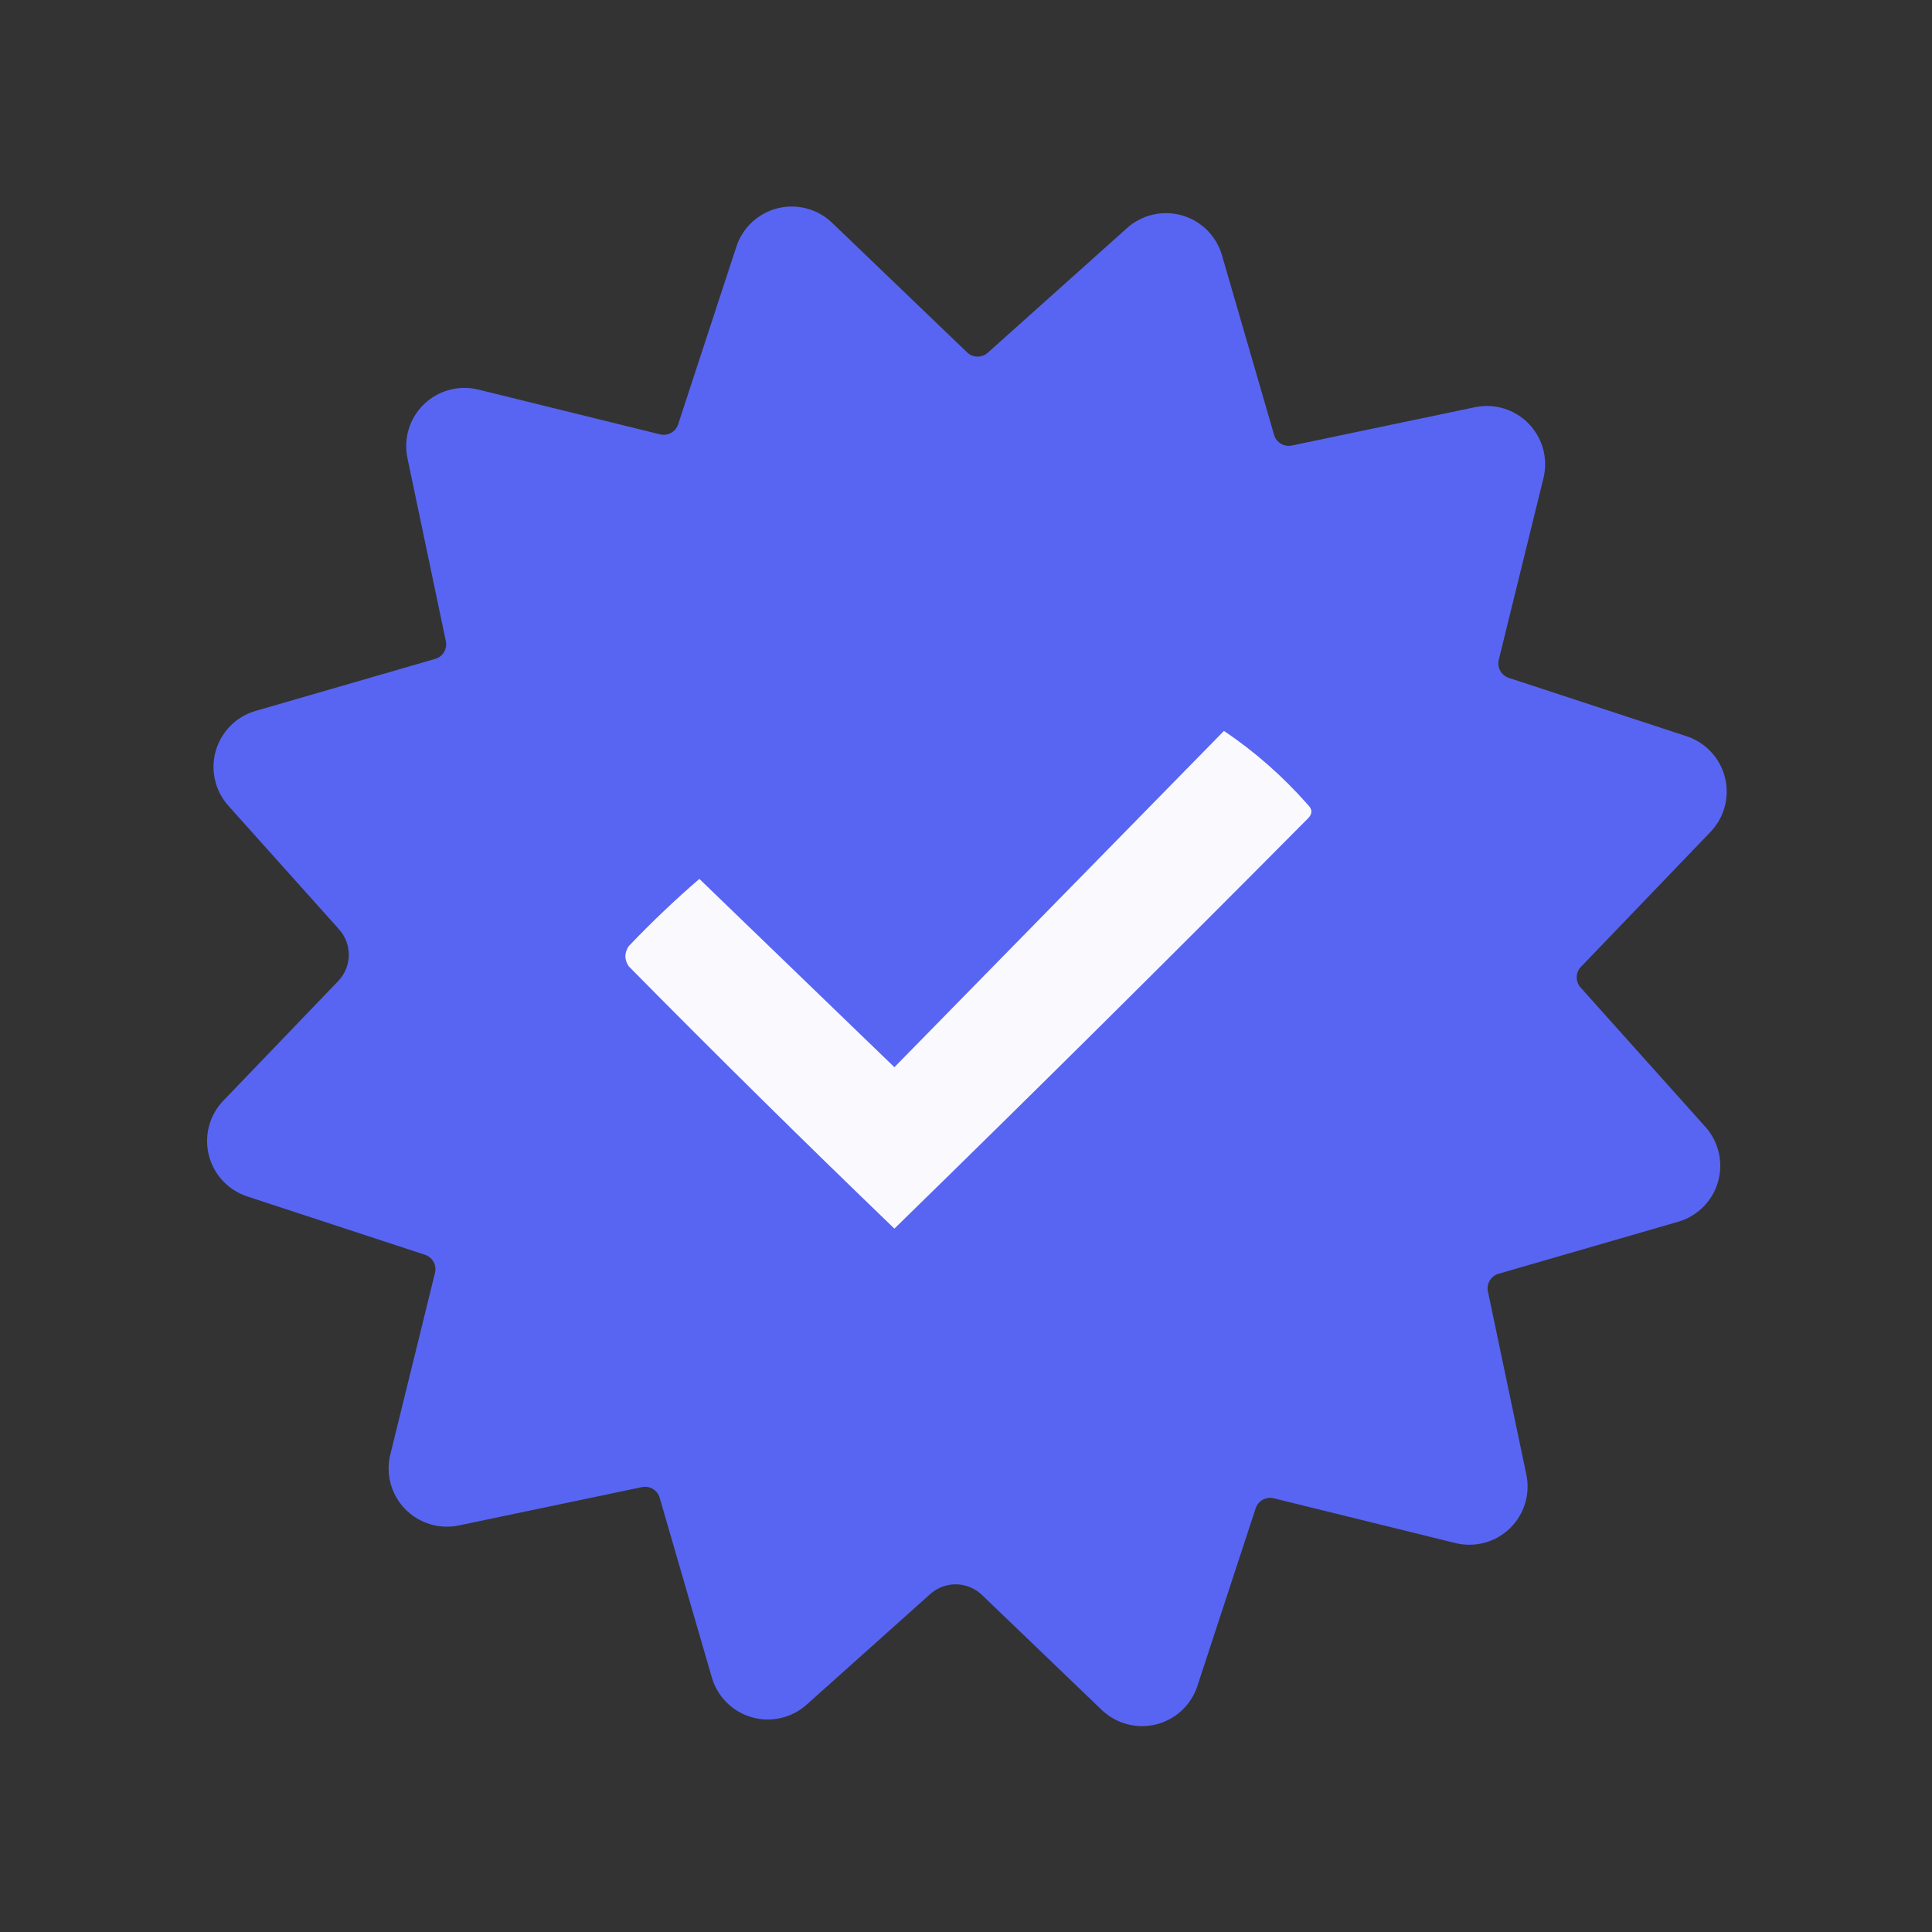 <?xml version="1.0" encoding="UTF-8" standalone="no"?>
<!DOCTYPE svg PUBLIC "-//W3C//DTD SVG 1.1//EN" "http://www.w3.org/Graphics/SVG/1.1/DTD/svg11.dtd">
<svg width="100%" height="100%" viewBox="0 0 200 200" version="1.1" xmlns="http://www.w3.org/2000/svg" xmlns:xlink="http://www.w3.org/1999/xlink" xml:space="preserve" xmlns:serif="http://www.serif.com/" style="fill-rule:evenodd;clip-rule:evenodd;stroke-linejoin:round;stroke-miterlimit:2;">
    <rect x="0" y="0" width="200" height="200" fill="#333333" stroke="none"/>
    <g transform="matrix(0.848,0,0,0.848,15.22,15.253)">
        <g transform="matrix(1.795,0.515,-0.502,1.752,-49.562,-135.979)">
            <path d="M108.615,51.306C109.312,50.17 110.53,49.481 111.84,49.481C113.149,49.481 114.367,50.17 115.064,51.306C115.064,51.306 119.984,59.319 121.576,61.912C121.853,62.362 122.422,62.518 122.881,62.27C125.525,60.84 133.698,56.42 133.698,56.42C134.856,55.793 136.247,55.82 137.381,56.491C138.515,57.162 139.234,58.382 139.283,59.722C139.283,59.722 139.632,69.182 139.745,72.242C139.765,72.774 140.181,73.201 140.701,73.221C143.689,73.337 152.924,73.694 152.924,73.694C154.233,73.745 155.424,74.481 156.079,75.642C156.734,76.804 156.76,78.229 156.149,79.415C156.149,79.415 151.833,87.786 150.437,90.494C150.195,90.965 150.347,91.547 150.787,91.83C153.318,93.461 161.142,98.5 161.142,98.5C162.25,99.214 162.923,100.462 162.923,101.803C162.923,103.144 162.25,104.392 161.142,105.106C161.142,105.106 153.318,110.145 150.787,111.776C150.347,112.059 150.195,112.642 150.437,113.112C151.833,115.821 156.149,124.192 156.149,124.192C156.76,125.378 156.734,126.802 156.079,127.964C155.424,129.126 154.233,129.861 152.924,129.912C152.924,129.912 143.689,130.27 140.701,130.385C140.181,130.406 139.765,130.832 139.745,131.364C139.632,134.424 139.283,143.884 139.283,143.884C139.234,145.224 138.515,146.444 137.381,147.115C136.247,147.786 134.856,147.813 133.698,147.186C133.698,147.186 127.438,143.801 124.103,141.997C122.954,141.376 121.532,141.766 120.841,142.893C118.833,146.163 115.064,152.3 115.064,152.3C114.367,153.436 113.149,154.125 111.84,154.125C110.53,154.125 109.312,153.436 108.615,152.3C108.615,152.3 103.695,144.287 102.103,141.695C101.827,141.244 101.258,141.088 100.798,141.336C98.154,142.766 89.981,147.186 89.981,147.186C88.823,147.813 87.432,147.786 86.298,147.115C85.164,146.444 84.446,145.224 84.396,143.884C84.396,143.884 84.047,134.424 83.934,131.364C83.914,130.832 83.498,130.406 82.979,130.385C79.991,130.27 70.755,129.912 70.755,129.912C69.447,129.861 68.255,129.126 67.6,127.964C66.946,126.802 66.919,125.378 67.531,124.192C67.531,124.192 70.836,117.78 72.597,114.364C73.204,113.187 72.823,111.731 71.723,111.022C68.53,108.966 62.538,105.106 62.538,105.106C61.429,104.392 60.757,103.144 60.757,101.803C60.757,100.462 61.429,99.214 62.538,98.5C62.538,98.5 70.361,93.461 72.893,91.83C73.332,91.547 73.485,90.965 73.242,90.494C71.846,87.786 67.531,79.415 67.531,79.415C66.919,78.229 66.946,76.804 67.6,75.642C68.255,74.481 69.447,73.745 70.755,73.694C70.755,73.694 79.991,73.337 82.979,73.221C83.498,73.201 83.914,72.774 83.934,72.242C84.047,69.182 84.396,59.722 84.396,59.722C84.446,58.382 85.164,57.162 86.298,56.491C87.432,55.82 88.823,55.793 89.981,56.42C89.981,56.42 98.154,60.84 100.798,62.27C101.258,62.518 101.827,62.362 102.103,61.912C103.695,59.319 108.615,51.306 108.615,51.306Z" style="fill:rgb(88,101,242);"/>
        </g>
        <g transform="matrix(0.821,0,0,0.821,17.756,18.288)">
            <path d="M138.5,64.5C143.072,67.563 147.239,71.23 151,75.5C151.667,76.167 151.667,76.833 151,77.5C130.653,98.014 110.153,118.347 89.5,138.5C76.181,125.681 63.014,112.681 50,99.5C49.333,98.5 49.333,97.5 50,96.5C53.349,92.984 56.849,89.651 60.5,86.5C70.167,95.833 79.833,105.167 89.5,114.5C105.855,97.813 122.188,81.146 138.5,64.5Z" style="fill:rgb(250,250,254);"/>
        </g>
    </g>
</svg>
